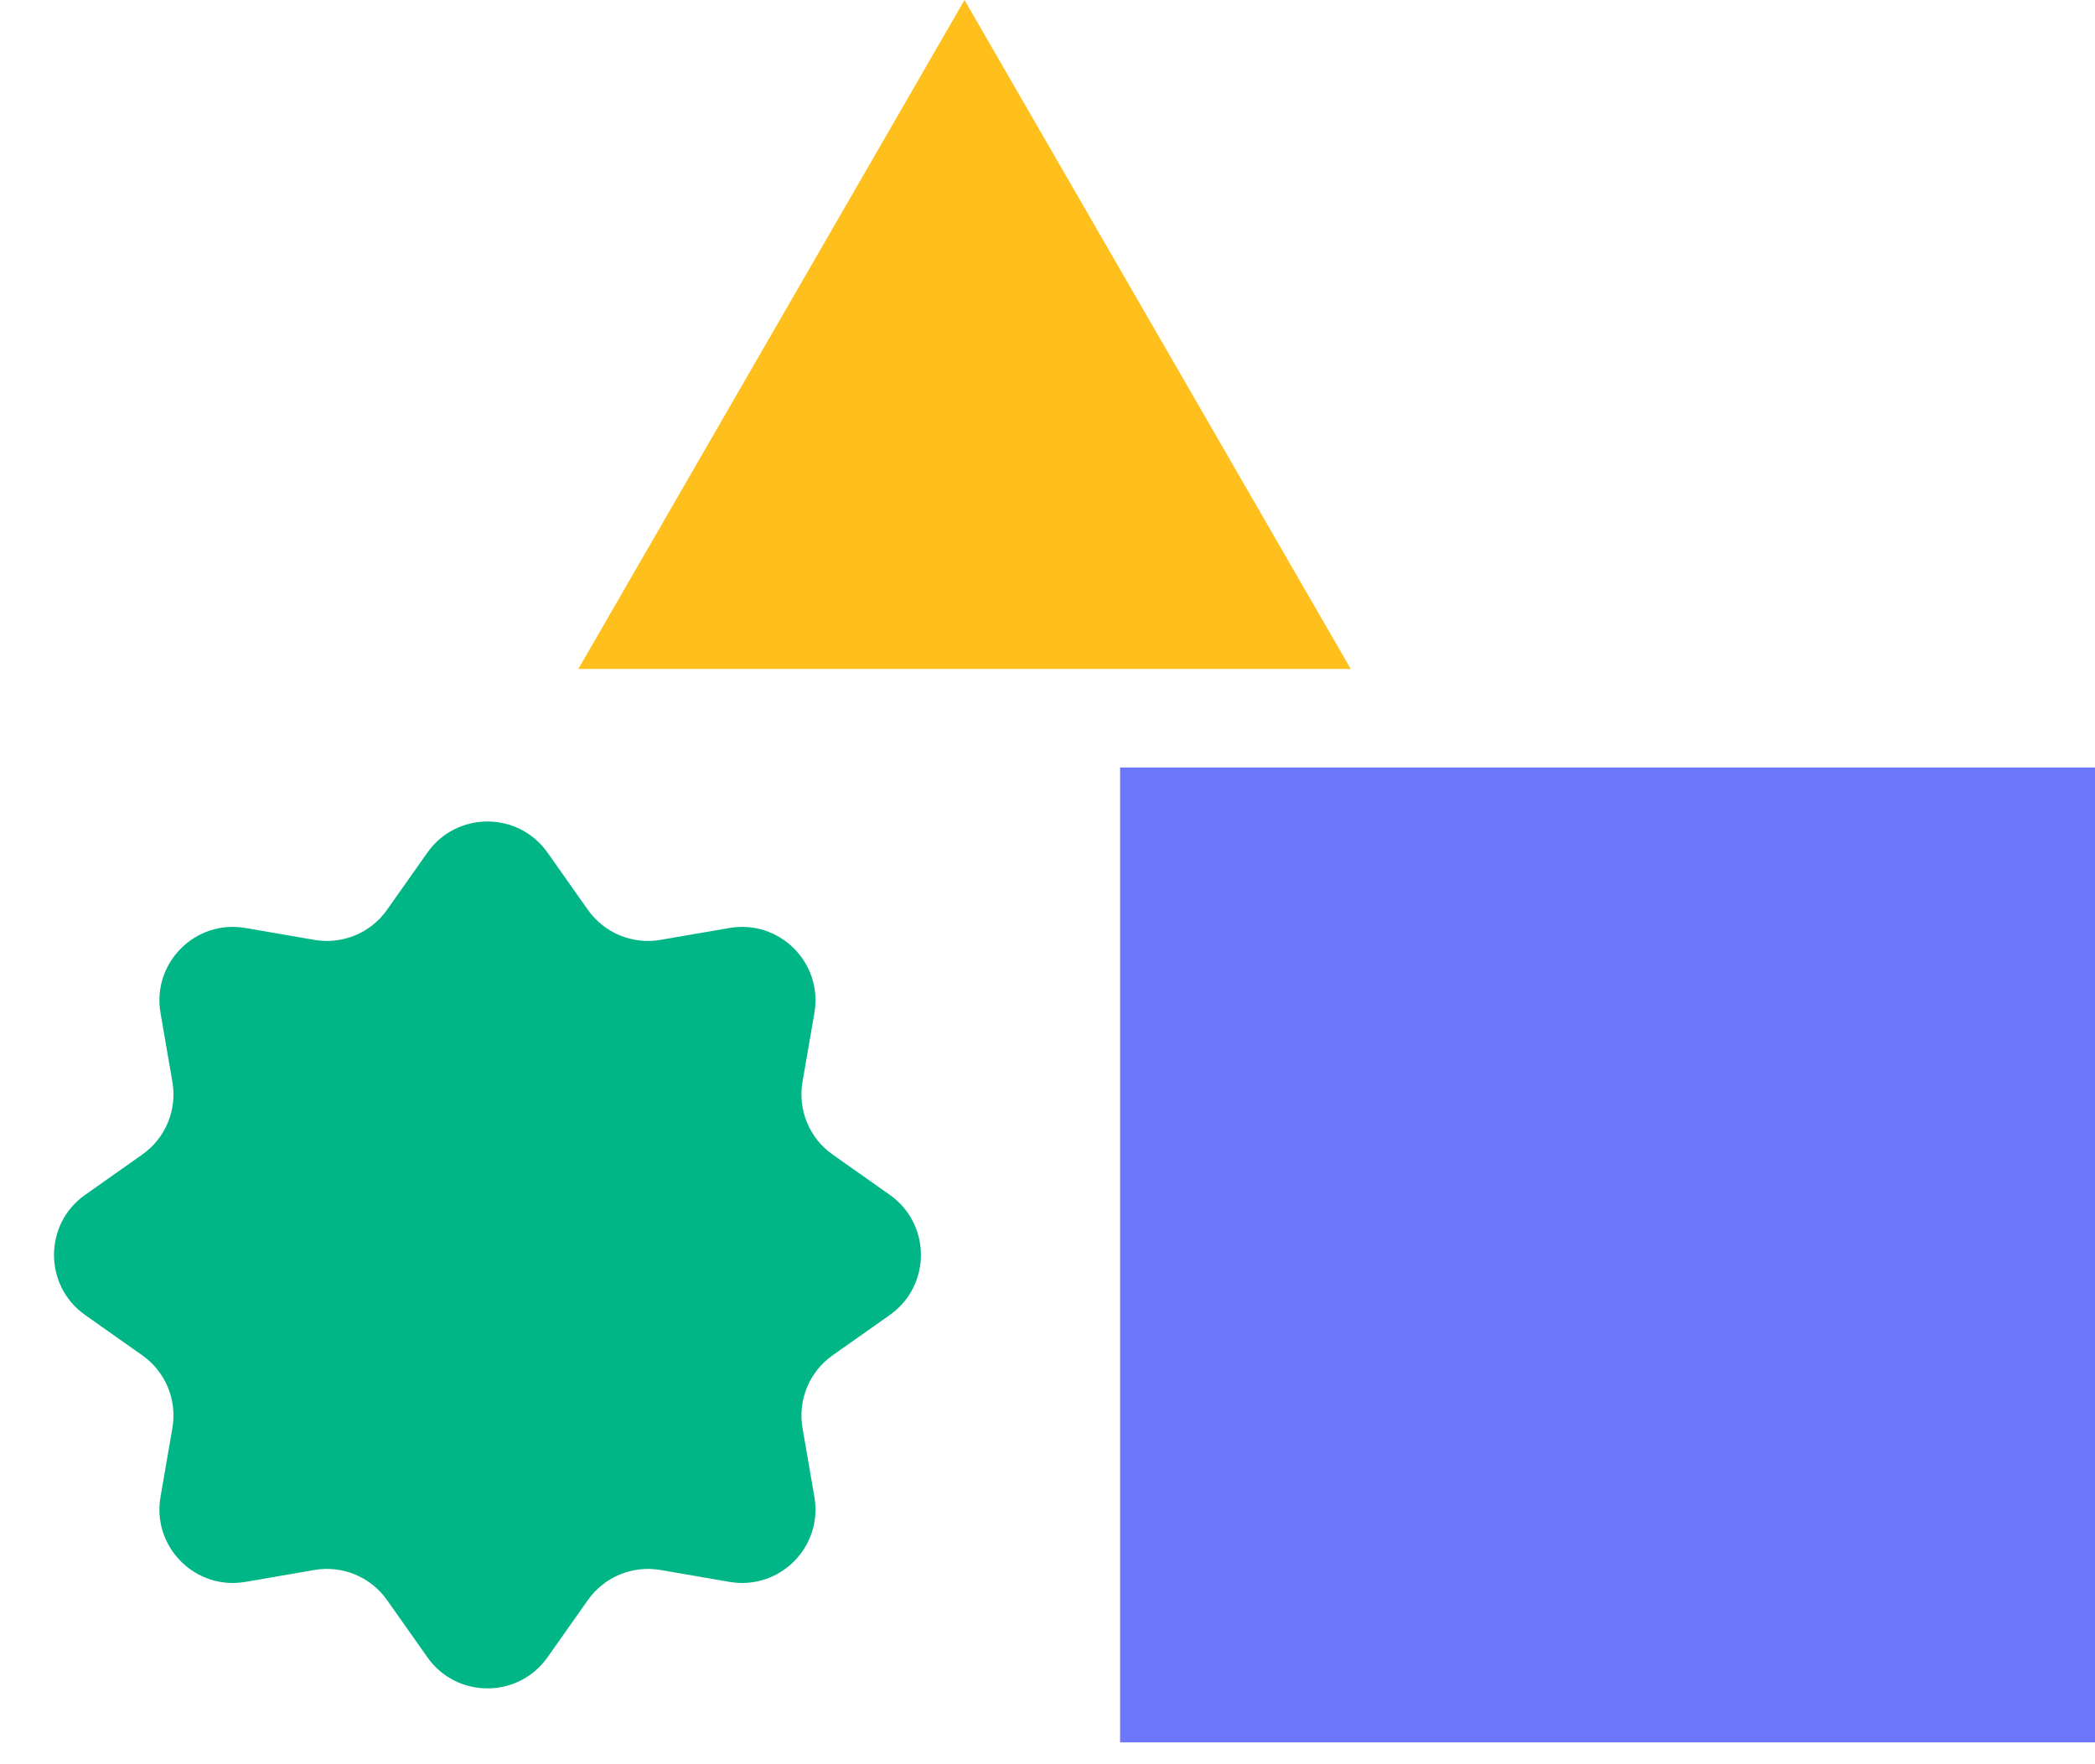 <svg width="57" height="48" viewBox="0 0 57 48" fill="none" xmlns="http://www.w3.org/2000/svg">
<path d="M26.242 0L36.751 18.201H15.735L26.242 0Z" fill="#FFC01D"/>
<path d="M11.628 23.198C12.425 22.068 14.1 22.068 14.897 23.198L15.995 24.754C16.44 25.385 17.209 25.703 17.969 25.572L19.847 25.248C21.209 25.013 22.393 26.197 22.158 27.559L21.834 29.437C21.703 30.197 22.021 30.966 22.652 31.411L24.209 32.509C25.338 33.306 25.338 34.981 24.209 35.778L22.652 36.876C22.021 37.321 21.703 38.09 21.834 38.851L22.158 40.728C22.393 42.09 21.209 43.274 19.847 43.039L17.969 42.715C17.209 42.584 16.44 42.902 15.995 43.533L14.897 45.09C14.1 46.219 12.425 46.219 11.628 45.09L10.53 43.533C10.085 42.902 9.316 42.584 8.555 42.715L6.678 43.039C5.316 43.274 4.132 42.09 4.367 40.728L4.691 38.851C4.822 38.09 4.504 37.321 3.873 36.876L2.316 35.778C1.187 34.981 1.187 33.306 2.316 32.509L3.873 31.411C4.504 30.966 4.822 30.197 4.691 29.437L4.367 27.559C4.132 26.197 5.316 25.013 6.678 25.248L8.555 25.572C9.316 25.703 10.085 25.385 10.53 24.754L11.628 23.198Z" fill="#00B586"/>
<rect x="30.475" y="20.881" width="26.525" height="26.525" fill="#6D77FB"/>
</svg>
